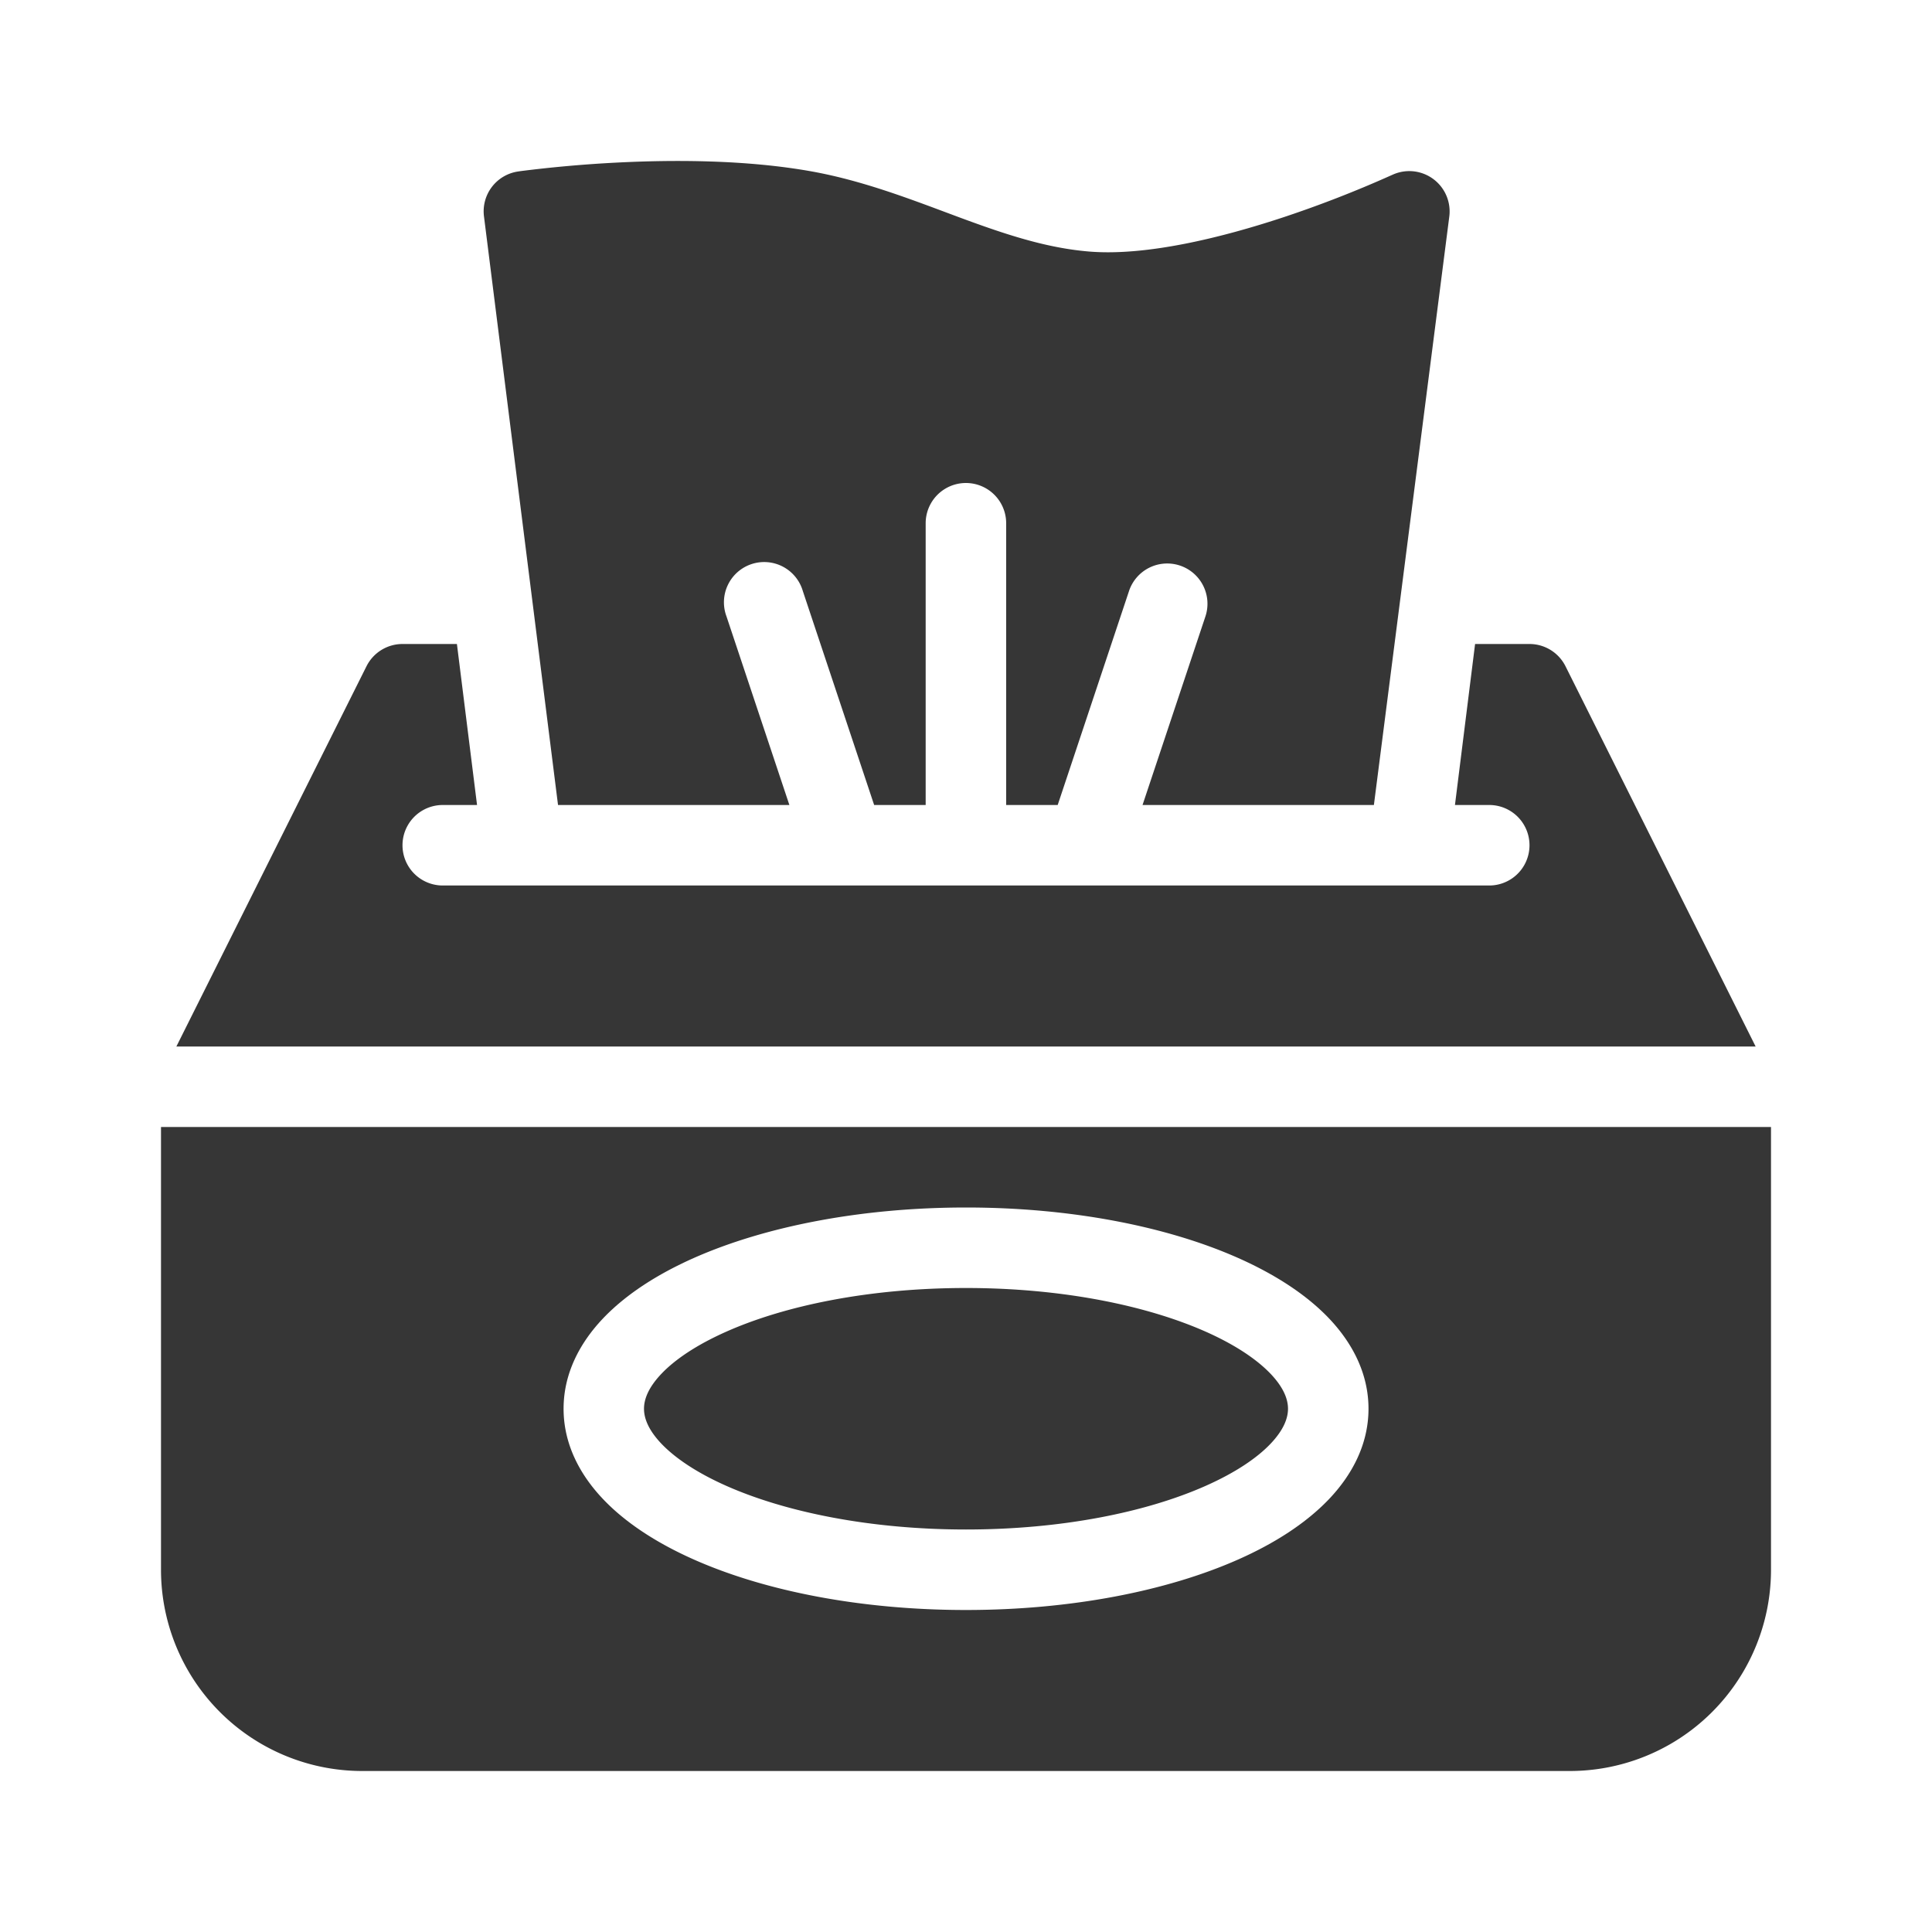 <svg xmlns="http://www.w3.org/2000/svg" viewBox="0 0 24 24"><defs><style>.cls-1{fill:#363636}</style></defs><g id="Camada_1"><path d="M9.806 10l-.781-2.342a.5.5 0 1 1 .948-.316L10.859 10h.64V6.5a.5.5 0 0 1 1 0V10h.64l.886-2.658a.5.5 0 1 1 .949.316L14.193 10h2.874l.937-7.313a.501.501 0 0 0-.708-.515l-.005.002-.018.008a14.306 14.306 0 0 1-1.321.514c-.79.262-1.709.483-2.406.43-.54-.042-1.053-.213-1.621-.423l-.19-.071c-.501-.187-1.052-.393-1.638-.5-.824-.15-1.744-.148-2.441-.112a15.99 15.99 0 0 0-1.192.106l-.019.003H6.44l-.002.001a.5.5 0 0 0-.426.557L6.932 10h2.873zM14.979 16.543C14.242 16.216 13.19 16 12 16s-2.242.215-2.979.543c-.369.164-.637.346-.805.523-.166.175-.216.32-.216.434s.05.259.216.434c.169.177.436.359.805.523.737.327 1.789.543 2.979.543s2.242-.215 2.979-.543c.369-.164.637-.346.805-.523.166-.175.216-.32.216-.434s-.05-.259-.216-.434c-.169-.177-.436-.359-.805-.523z" class="cls-1"/><path d="M2 14v5.5A2.5 2.5 0 0 0 4.5 22h15a2.5 2.5 0 0 0 2.5-2.5V14H2zm14.509 4.623c-.287.301-.678.55-1.124.748-.892.396-2.089.629-3.385.629s-2.493-.232-3.385-.629c-.445-.198-.837-.447-1.123-.748-.289-.304-.491-.684-.491-1.123s.202-.819.491-1.123c.287-.301.678-.55 1.123-.748C9.507 15.233 10.704 15 12 15s2.493.232 3.385.629c.445.198.837.447 1.124.748.289.304.491.684.491 1.123s-.202.819-.491 1.123zM19.447 8.276A.5.5 0 0 0 19 8h-.676l-.25 2h.426a.5.5 0 0 1 0 1h-13a.5.5 0 0 1 0-1h.426l-.25-2H5a.5.5 0 0 0-.447.276L2.191 13h19.618l-2.362-4.724z" class="cls-1"/></g></svg>